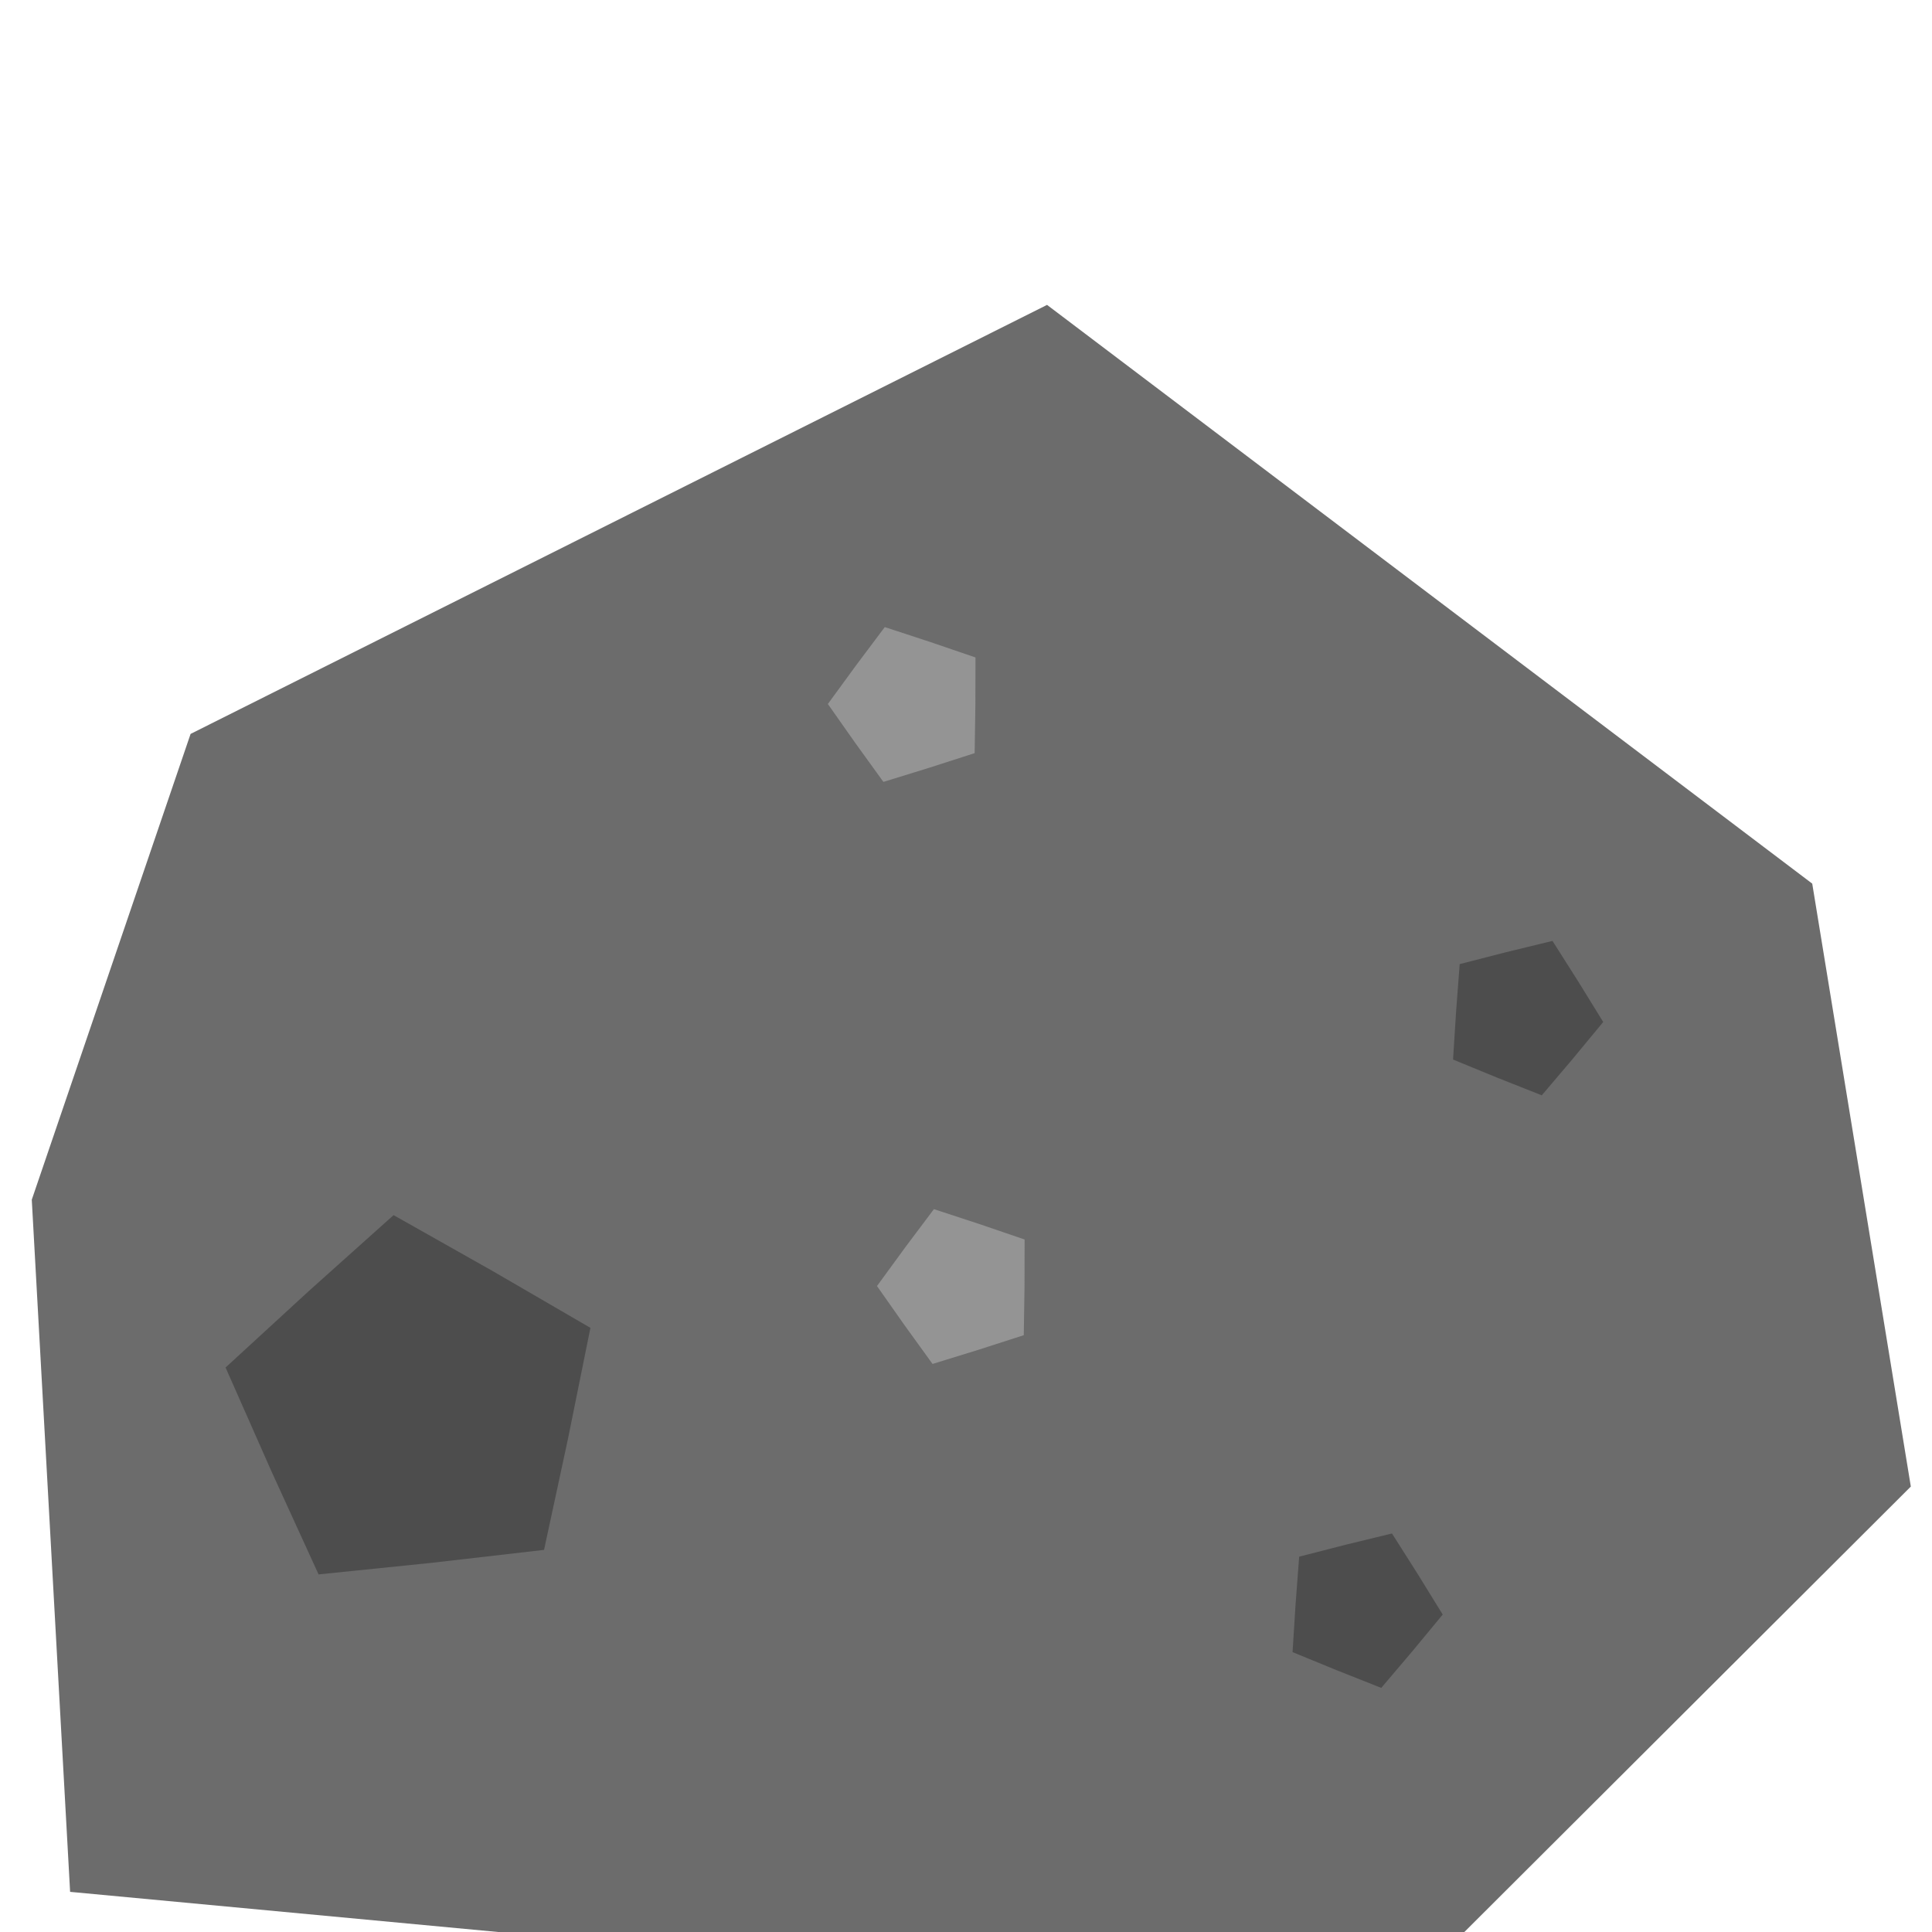 <?xml version="1.0" encoding="UTF-8" standalone="no"?>
<svg
   xmlns:dc="http://purl.org/dc/elements/1.1/"
   xmlns:cc="http://creativecommons.org/ns#"
   xmlns:rdf="http://www.w3.org/1999/02/22-rdf-syntax-ns#"
   xmlns:svg="http://www.w3.org/2000/svg"
   xmlns="http://www.w3.org/2000/svg"
   xmlns:sodipodi="http://sodipodi.sourceforge.net/DTD/sodipodi-0.dtd"
   xmlns:inkscape="http://www.inkscape.org/namespaces/inkscape"
   width="100mm"
   height="100mm"
   viewBox="0 0 100 100"
   version="1.1"
   id="svg1442"
   inkscape:version="1.0beta2 (589b019, 2020-04-03)"
   sodipodi:docname="rock2.svg"
   inkscape:export-filename="D:\Projects\C\tilemap\resources\blocks\rock2.png"
   inkscape:export-xdpi="16.256001"
   inkscape:export-ydpi="16.256001">
  <defs
     id="defs1436" />
  <sodipodi:namedview
     showguides="false"
     fit-margin-bottom="0"
     fit-margin-right="0"
     fit-margin-left="0"
     fit-margin-top="0"
     id="base"
     pagecolor="#ffffff"
     bordercolor="#666666"
     borderopacity="1.0"
     inkscape:pageopacity="0.0"
     inkscape:pageshadow="2"
     inkscape:zoom="1.4"
     inkscape:cx="168.08366"
     inkscape:cy="146.56622"
     inkscape:document-units="mm"
     inkscape:current-layer="layer1"
     inkscape:document-rotation="0"
     showgrid="false"
     inkscape:window-width="1920"
     inkscape:window-height="1017"
     inkscape:window-x="-8"
     inkscape:window-y="-8"
     inkscape:window-maximized="1">
    <sodipodi:guide
       id="guide839"
       orientation="1,0"
       position="-68.792,132.128" />
  </sodipodi:namedview>
  <g
     transform="translate(-55.325,-89.001)"
     inkscape:label="Layer 1"
     inkscape:groupmode="layer"
     id="layer1">
    <path
       sodipodi:nodetypes="cccccccccc"
       inkscape:connector-curvature="0"
       d="m 65.19,126.988 44.33,-22.206 39.606,29.955 5.103,31.208 -23.11,23.057 h -25 -25 l -22.165,-2.079 -1.984,-35.826 z"
       style="fill:#6a6a6a;fill-opacity:0.988;stroke-width:0.973"
       id="rect2005" />
    <path
       inkscape:transform-center-y="-8.1143553"
       inkscape:transform-center-x="6.7480607"
       d="m 125.419,167.699 -5.458,-2.161 -5.43,-2.23 0.369,-5.859 0.443,-5.854 5.686,-1.46 5.704,-1.388 3.145,4.957 3.083,4.996 -3.742,4.523 z"
       inkscape:randomized="0"
       inkscape:rounded="0"
       inkscape:flatsided="false"
       sodipodi:arg2="1.9541362"
       sodipodi:arg1="1.3258177"
       sodipodi:r2="8.1164331"
       sodipodi:r1="9.9868011"
       sodipodi:cy="158.01022"
       sodipodi:cx="122.99731"
       sodipodi:sides="5"
       id="path2179-5"
       style="fill:#4d4d4d;fill-opacity:0.988;stroke-width:0.442"
       sodipodi:type="star"
       transform="rotate(-28.169,107.489,252.03)" />
    <path
       inkscape:transform-center-y="0.089973876"
       inkscape:transform-center-x="-0.31568298"
       d="m 126.819,176.366 -2.302,-0.912 -2.29,-0.94 0.156,-2.471 0.187,-2.469 2.398,-0.616 2.406,-0.585 1.326,2.09 1.3,2.107 -1.578,1.908 z"
       inkscape:randomized="0"
       inkscape:rounded="0"
       inkscape:flatsided="false"
       sodipodi:arg2="1.9541362"
       sodipodi:arg1="1.3258177"
       sodipodi:r2="3.4231594"
       sodipodi:r1="4.2119994"
       sodipodi:cy="172.27988"
       sodipodi:cx="125.79789"
       sodipodi:sides="5"
       id="path2179-5-1-3"
       style="fill:#4d4d4d;fill-opacity:0.988;stroke-width:0.186"
       sodipodi:type="star" />
    <path
       sodipodi:type="star"
       style="fill:#4d4d4d;fill-opacity:0.988;stroke-width:0.186"
       id="path2179-5-1-3-8"
       sodipodi:sides="5"
       sodipodi:cx="134.10495"
       sodipodi:cy="141.60873"
       sodipodi:r1="4.2119994"
       sodipodi:r2="3.4231594"
       sodipodi:arg1="1.3258177"
       sodipodi:arg2="1.9541362"
       inkscape:flatsided="false"
       inkscape:rounded="0"
       inkscape:randomized="0"
       d="m 135.127,145.695 -2.302,-0.912 -2.29,-0.94 0.156,-2.471 0.187,-2.469 2.398,-0.616 2.406,-0.585 1.326,2.09 1.3,2.107 -1.578,1.908 z"
       inkscape:transform-center-x="-0.31568298"
       inkscape:transform-center-y="0.089973876" />
    <path
       inkscape:transform-center-y="-0.011515574"
       inkscape:transform-center-x="0.39123876"
       d="m 84.094,139.769 -2.302,-0.912 -2.29,-0.94 0.156,-2.471 0.187,-2.469 2.398,-0.616 2.406,-0.585 1.326,2.09 1.3,2.107 -1.578,1.908 z"
       inkscape:randomized="0"
       inkscape:rounded="0"
       inkscape:flatsided="false"
       sodipodi:arg2="1.9541362"
       sodipodi:arg1="1.3258177"
       sodipodi:r2="3.4231594"
       sodipodi:r1="4.2119994"
       sodipodi:cy="135.68295"
       sodipodi:cx="83.072418"
       sodipodi:sides="5"
       id="path2179-5-1-3-8-1"
       style="fill:#959595;fill-opacity:0.988;stroke-width:0.186"
       sodipodi:type="star"
       transform="rotate(-39.457,78.501,103.651)" />
    <path
       transform="rotate(-39.457,121.777,115.169)"
       sodipodi:type="star"
       style="fill:#959595;fill-opacity:0.988;stroke-width:0.186"
       id="path2179-5-1-3-8-1-1"
       sodipodi:sides="5"
       sodipodi:cx="83.072418"
       sodipodi:cy="135.68295"
       sodipodi:r1="4.2119994"
       sodipodi:r2="3.4231594"
       sodipodi:arg1="1.3258177"
       sodipodi:arg2="1.9541362"
       inkscape:flatsided="false"
       inkscape:rounded="0"
       inkscape:randomized="0"
       d="m 84.094,139.769 -2.302,-0.912 -2.29,-0.94 0.156,-2.471 0.187,-2.469 2.398,-0.616 2.406,-0.585 1.326,2.09 1.3,2.107 -1.578,1.908 z"
       inkscape:transform-center-x="0.39123876"
       inkscape:transform-center-y="-0.011515574" />
  </g>
</svg>
